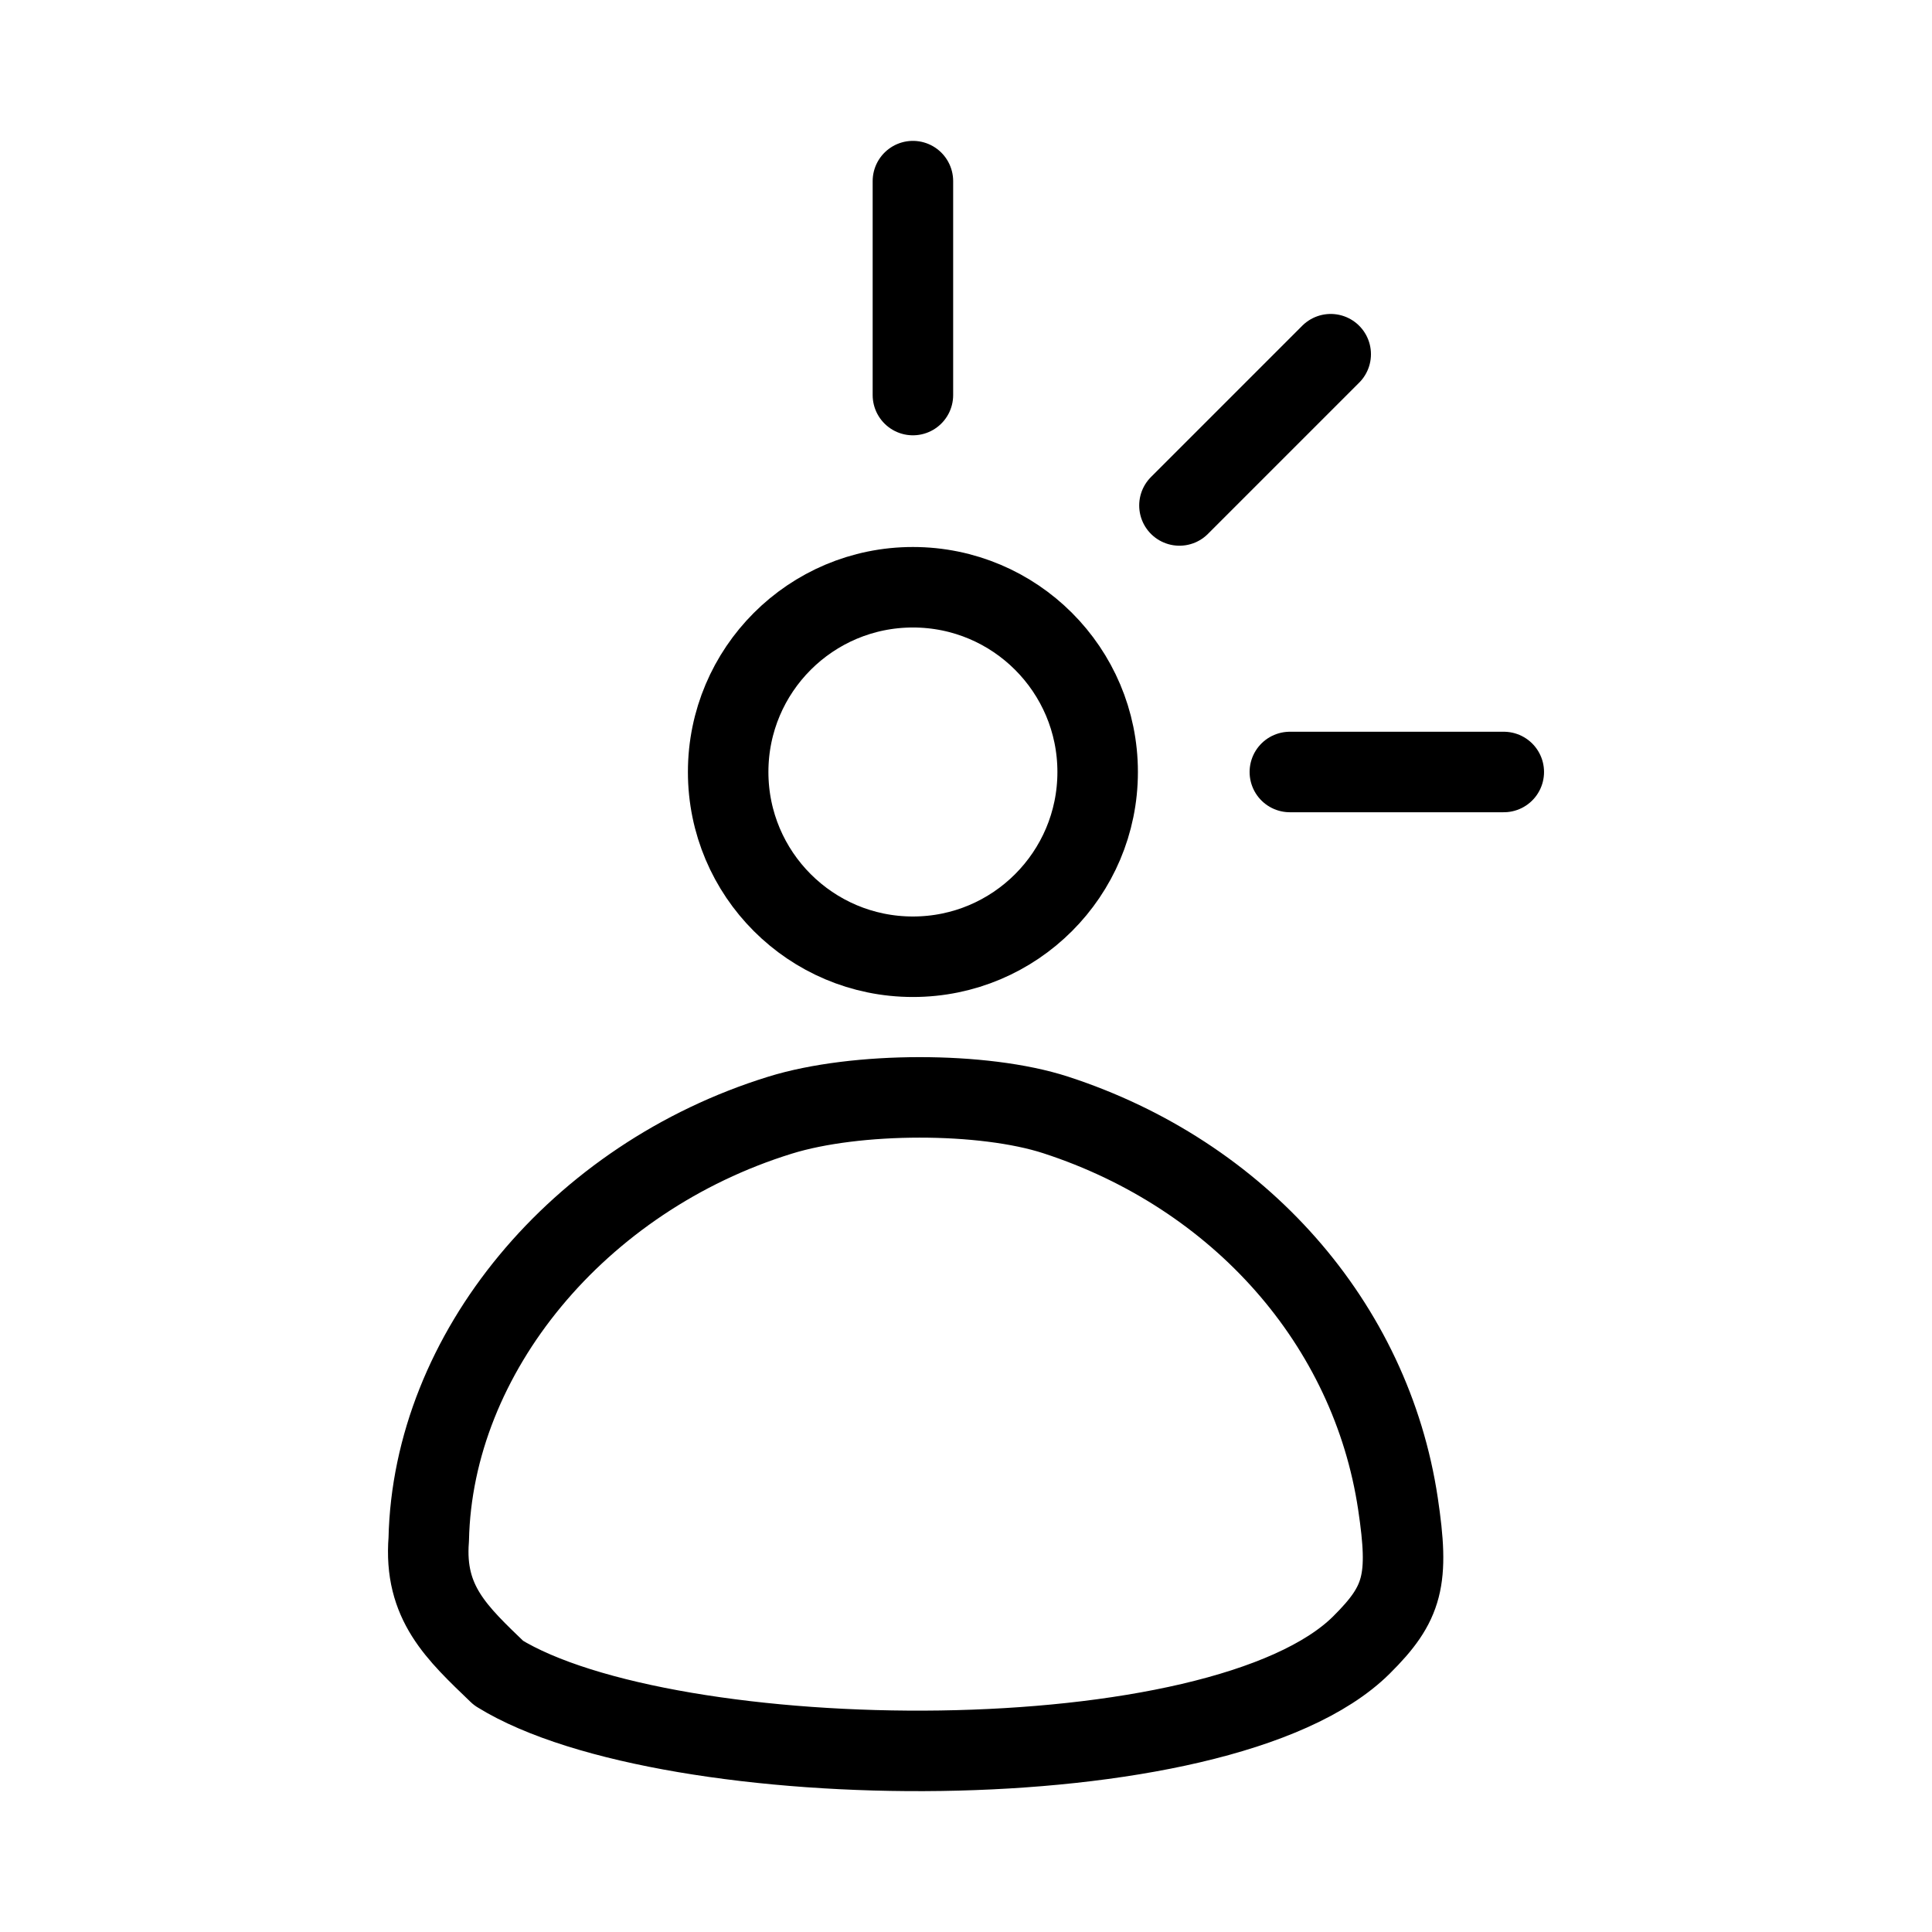 <?xml version="1.0" encoding="UTF-8"?><svg id="a" xmlns="http://www.w3.org/2000/svg" viewBox="0 0 48 48"><defs><style>.e{stroke-width:2px;fill:none;stroke:#000;stroke-linecap:round;stroke-linejoin:round;}</style></defs><path class="e" d="m33.825,40.869c1.041-1.034,1.191-1.614.907-3.511-.668-4.464-3.935-8.173-8.505-9.658-1.796-.583-4.953-.581-6.847.006-5.012,1.551-8.628,5.918-8.728,10.539-.125,1.578.697,2.322,1.734,3.32,4.21,2.602,17.939,2.78,21.439-.696h0Z"/><circle class="e" cx="22.681" cy="19.18" r="4.59"/><path id="b" class="e" d="m22.681,9.815v-5.315"/><path id="c" class="e" d="m29.303,12.558l3.758-3.758"/><path id="d" class="e" d="m32.046,19.18h5.315"/></svg>
